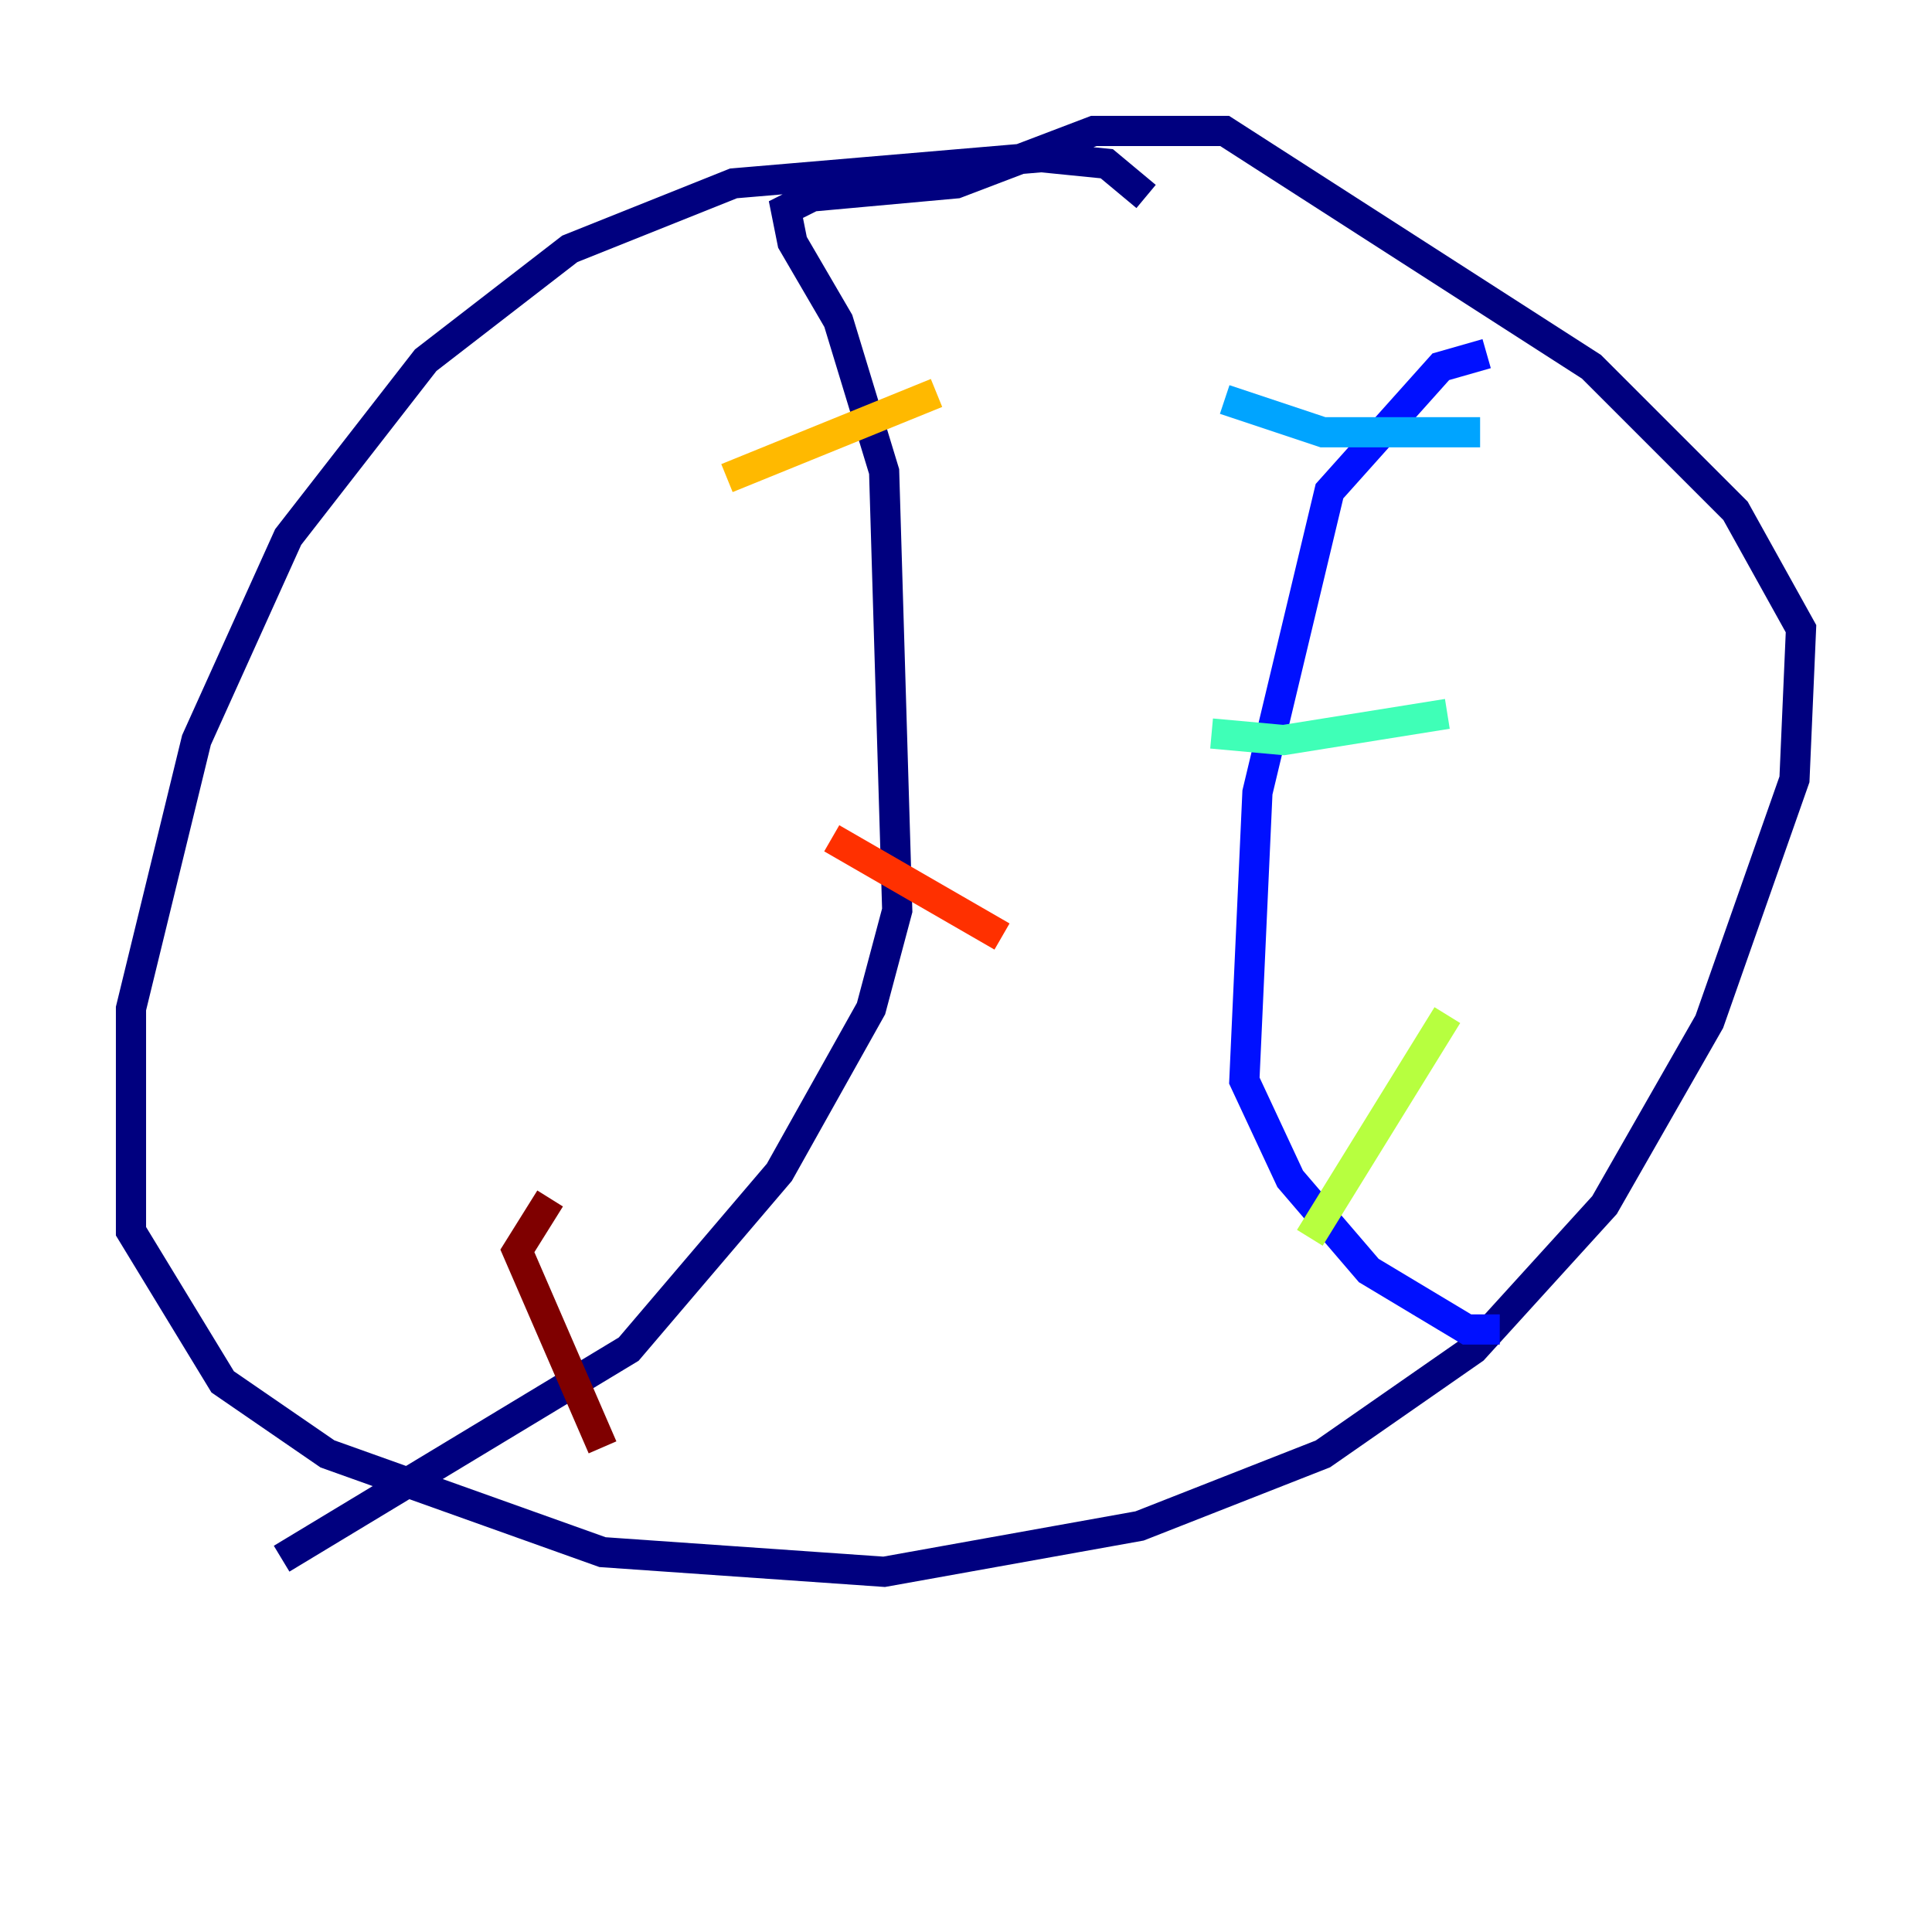 <?xml version="1.0" encoding="utf-8" ?>
<svg baseProfile="tiny" height="128" version="1.2" viewBox="0,0,128,128" width="128" xmlns="http://www.w3.org/2000/svg" xmlns:ev="http://www.w3.org/2001/xml-events" xmlns:xlink="http://www.w3.org/1999/xlink"><defs /><polyline fill="none" points="75.932,13.017 73.329,10.848 68.99,10.414 48.597,12.149 37.749,16.488 28.203,23.864 19.091,35.58 13.017,49.031 8.678,66.82 8.678,81.573 14.752,91.552 21.695,96.325 39.919,102.834 58.576,104.136 75.498,101.098 87.647,96.325 97.627,89.383 106.305,79.837 113.248,67.688 118.888,51.634 119.322,41.654 114.983,33.844 105.437,24.298 81.139,8.678 72.461,8.678 63.349,12.149 53.803,13.017 52.068,13.885 52.502,16.054 55.539,21.261 58.576,31.241 59.444,60.312 57.709,66.82 51.634,77.668 41.654,89.383 18.658,103.268" stroke="#00007f" stroke-width="2" /><polyline fill="none" points="98.495,23.43 95.458,24.298 88.081,32.542 83.308,52.502 82.441,71.593 85.478,78.102 90.685,84.176 97.193,88.081 99.363,88.081" stroke="#0010ff" stroke-width="2" /><polyline fill="none" points="81.139,26.468 87.647,28.637 98.061,28.637" stroke="#00a4ff" stroke-width="2" /><polyline fill="none" points="80.271,48.597 85.044,49.031 95.891,47.295" stroke="#3fffb7" stroke-width="2" /><polyline fill="none" points="95.891,67.254 86.78,82.007" stroke="#b7ff3f" stroke-width="2" /><polyline fill="none" points="48.163,31.675 62.047,26.034" stroke="#ffb900" stroke-width="2" /><polyline fill="none" points="55.105,55.539 66.386,62.047" stroke="#ff3000" stroke-width="2" /><polyline fill="none" points="36.447,79.403 34.278,82.875 39.919,95.891" stroke="#7f0000" stroke-width="2" /></svg>